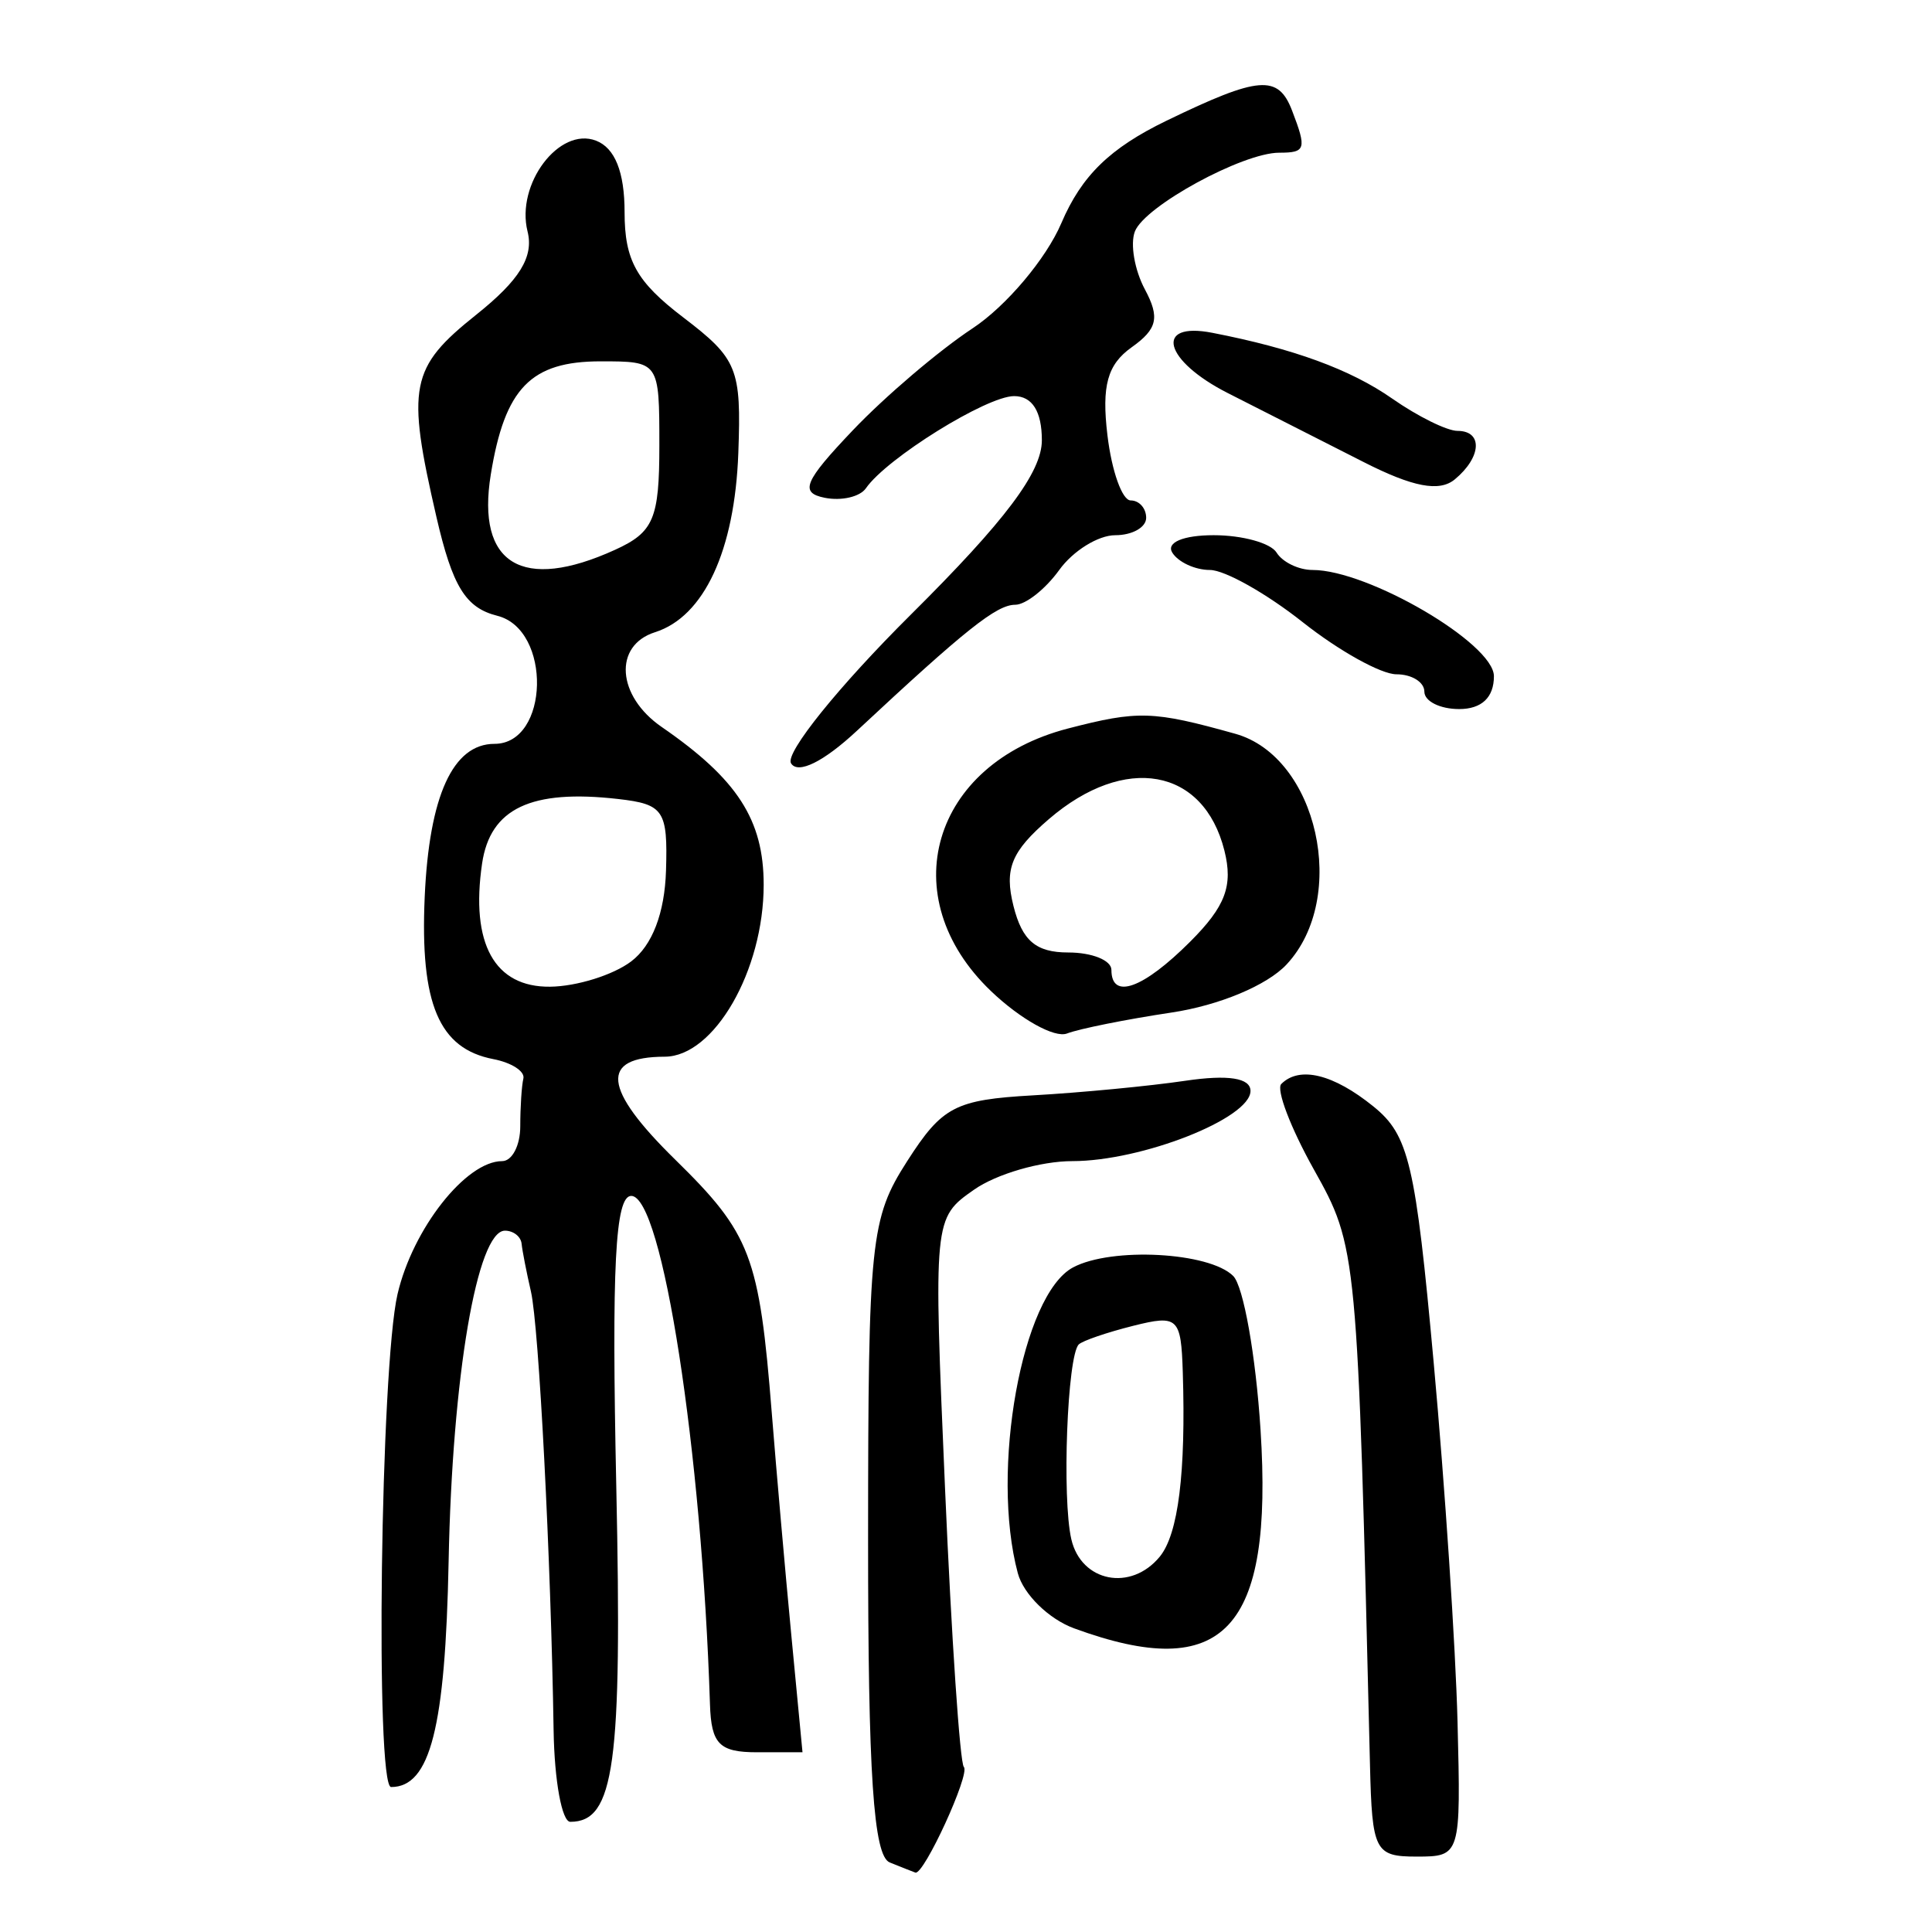 <?xml version="1.0" encoding="UTF-8" standalone="no"?>
<!-- Created with Inkscape (http://www.inkscape.org/) -->

<svg
   xmlns:dc="http://purl.org/dc/elements/1.1/"
   xmlns:cc="http://creativecommons.org/ns#"
   xmlns:rdf="http://www.w3.org/1999/02/22-rdf-syntax-ns#"
   xmlns:svg="http://www.w3.org/2000/svg"
   xmlns="http://www.w3.org/2000/svg"
   xmlns:sodipodi="http://sodipodi.sourceforge.net/DTD/sodipodi-0.dtd"
   xmlns:inkscape="http://www.inkscape.org/namespaces/inkscape"
   width="300"
   height="300"
   id="svg2"
   version="1.1"
   inkscape:version="0.48.4 r9939"
   sodipodi:docname="image-seal.svg">
  <defs
     id="defs4" />
  <sodipodi:namedview
     id="base"
     pagecolor="#ffffff"
     bordercolor="#666666"
     borderopacity="1.0"
     inkscape:pageopacity="0.0"
     inkscape:pageshadow="2"
     inkscape:zoom="1.979899"
     inkscape:cx="130.93154"
     inkscape:cy="137.35134"
     inkscape:document-units="px"
     inkscape:current-layer="layer1"
     showgrid="false"
     inkscape:window-width="1215"
     inkscape:window-height="1000"
     inkscape:window-x="65"
     inkscape:window-y="24"
     inkscape:window-maximized="1"
     fit-margin-top="10"
     fit-margin-left="10"
     fit-margin-right="10"
     fit-margin-bottom="10" />
  <g
     inkscape:label="Calque 1"
     inkscape:groupmode="layer"
     id="layer1"
     transform="translate(0,-752.362)">
    <path
       style="fill:#000000"
       d="m 138.157,1041.563 c -2.527,-1.02 -3.371,-13.686 -3.361,-50.407 0.013,-46.211 0.364,-49.592 6.074,-58.495 5.438,-8.479 7.446,-9.528 19.559,-10.215 7.424,-0.421 18.055,-1.439 23.623,-2.262 6.649,-0.983 10.124,-0.441 10.124,1.578 0,4.257 -16.856,10.899 -27.66,10.899 -4.914,0 -11.781,1.994 -15.26,4.43 -6.315,4.423 -6.322,4.496 -4.508,46.488 0.999,23.132 2.312,42.553 2.917,43.158 1.035,1.035 -6.228,16.858 -7.528,16.401 -0.333,-0.117 -2.124,-0.826 -3.98,-1.575 z m 74.575,-15.085 c -1.942,-80.232 -1.962,-80.438 -8.739,-92.563 -3.603,-6.446 -5.868,-12.402 -5.033,-13.236 2.824,-2.824 8.093,-1.537 14.307,3.495 5.507,4.459 6.539,8.849 9.359,39.822 1.744,19.145 3.408,44.225 3.699,55.733 0.525,20.77 0.479,20.923 -6.361,20.923 -6.468,0 -6.911,-0.868 -7.233,-14.174 z m -126.768,-5.4 c -0.42,-26.783 -2.279,-62.776 -3.521,-68.169 -0.684,-2.97 -1.336,-6.311 -1.45,-7.424 -0.114,-1.114 -1.277,-2.025 -2.586,-2.025 -4.322,0 -8.181,22.645 -8.745,51.316 -0.509,25.866 -2.854,35.076 -8.932,35.076 -2.49,0 -1.641,-65.166 0.997,-76.533 2.354,-10.146 10.621,-20.658 16.246,-20.658 1.547,0 2.813,-2.43 2.813,-5.4 0,-2.97 0.217,-6.311 0.483,-7.424 0.266,-1.114 -1.83,-2.47 -4.657,-3.015 -8.458,-1.629 -11.4,-8.578 -10.664,-25.186 0.695,-15.69 4.377,-23.77 10.831,-23.77 8.534,0 8.925,-17.757 0.438,-19.887 -4.92,-1.235 -6.954,-4.538 -9.449,-15.347 -4.679,-20.27 -4.104,-23.193 6.171,-31.392 6.74,-5.378 8.968,-8.991 7.979,-12.939 -1.839,-7.342 4.909,-16.295 10.627,-14.1 2.943,1.129 4.44,4.871 4.44,11.1 0,7.495 1.839,10.799 9.089,16.329 8.446,6.442 9.052,7.932 8.573,21.061 -0.554,15.164 -5.319,25.423 -12.93,27.839 -6.493,2.061 -5.944,9.909 1.031,14.716 11.759,8.104 15.836,14.414 15.836,24.509 0,13.312 -7.689,26.668 -15.364,26.69 -10.128,0.029 -9.628,4.949 1.621,15.976 11.751,11.518 13.063,14.964 15.004,39.386 0.708,8.909 2.07,24.399 3.027,34.422 l 1.74,18.224 -7.064,0 c -5.849,0 -7.105,-1.277 -7.302,-7.424 -1.262,-39.358 -7.395,-78.968 -12.226,-78.968 -2.495,0 -3.057,10.914 -2.323,45.138 0.927,43.231 -0.284,52.054 -7.141,52.054 -1.303,0 -2.469,-6.378 -2.591,-14.174 z M 98.017,901.644 c 3.267,-2.474 5.195,-7.503 5.4,-14.088 0.291,-9.36 -0.348,-10.317 -7.432,-11.126 -13.523,-1.545 -19.871,1.466 -21.127,10.022 -1.825,12.433 1.927,19.224 10.567,19.125 4.131,-0.047 9.798,-1.817 12.593,-3.933 z m -2.509,-63.909 c 5.99,-2.729 6.876,-4.818 6.876,-16.199 0,-13.042 -0.017,-13.065 -9.119,-13.065 -10.843,0 -14.879,4.159 -17.057,17.578 -2.261,13.931 4.882,18.255 19.299,11.686 z m 71.276,167.474 c -3.929,-1.44 -7.861,-5.292 -8.737,-8.561 -4.281,-15.966 0.647,-43.255 8.575,-47.482 5.988,-3.193 21.159,-2.382 24.871,1.329 1.594,1.594 3.504,12.347 4.244,23.896 1.996,31.146 -5.701,39.34 -28.952,30.819 z m 13.305,-11.129 c 2.875,-3.5 4.066,-13.042 3.574,-28.64 -0.268,-8.5 -0.75,-8.951 -7.705,-7.205 -4.08,1.024 -7.883,2.327 -8.451,2.895 -1.783,1.783 -2.624,23.893 -1.151,30.251 1.539,6.64 9.25,8.156 13.733,2.7 z M 153.879,906.258 c -15.284,-14.606 -9.224,-35.282 11.951,-40.772 10.914,-2.83 13.19,-2.759 25.984,0.816 12.783,3.572 17.649,25.428 7.973,35.814 -3.027,3.25 -10.483,6.364 -17.894,7.476 -6.987,1.048 -14.282,2.511 -16.21,3.251 -1.929,0.74 -7.24,-2.223 -11.804,-6.584 z m 30.936,-7.677 c 5.48,-5.48 6.681,-8.679 5.308,-14.147 -3.224,-12.846 -15.447,-15.036 -27.251,-4.882 -5.846,5.028 -6.946,7.73 -5.499,13.499 1.353,5.392 3.501,7.212 8.508,7.212 3.684,0 6.698,1.215 6.698,2.7 0,4.699 4.915,2.939 12.236,-4.382 z m -61.984,-27.697 c -0.969,-1.567 7.399,-11.951 18.594,-23.074 14.691,-14.596 20.355,-22.132 20.355,-27.082 0,-4.479 -1.494,-6.858 -4.308,-6.858 -4.27,0 -19.794,9.653 -23.013,14.309 -0.92,1.331 -3.797,1.997 -6.393,1.48 -3.938,-0.785 -3.214,-2.522 4.373,-10.496 5.001,-5.255 13.361,-12.371 18.577,-15.813 5.217,-3.442 11.423,-10.796 13.791,-16.342 3.145,-7.365 7.551,-11.655 16.34,-15.909 14.362,-6.952 17.327,-7.189 19.489,-1.555 2.29,5.967 2.118,6.529 -1.996,6.529 -5.689,0 -20.913,8.308 -22.419,12.235 -0.748,1.948 -0.046,5.995 1.558,8.993 2.34,4.372 1.934,6.15 -2.054,8.985 -3.773,2.682 -4.68,5.975 -3.764,13.659 0.664,5.568 2.289,10.124 3.611,10.124 1.322,0 2.404,1.215 2.404,2.7 0,1.485 -2.162,2.7 -4.804,2.7 -2.642,0 -6.555,2.43 -8.695,5.4 -2.14,2.97 -5.217,5.4 -6.836,5.4 -2.893,0 -7.718,3.841 -24.582,19.568 -5.172,4.823 -9.156,6.789 -10.231,5.049 z m 98.344,-11.118 c 0,-1.485 -1.951,-2.7 -4.336,-2.7 -2.385,0 -8.938,-3.645 -14.562,-8.099 -5.624,-4.455 -12.106,-8.099 -14.403,-8.099 -2.297,0 -4.928,-1.215 -5.845,-2.7 -0.971,-1.571 1.719,-2.7 6.431,-2.7 4.455,0 8.85,1.215 9.768,2.7 0.918,1.485 3.432,2.7 5.588,2.7 8.65,0 28.159,11.428 28.159,16.496 0,3.302 -1.905,5.102 -5.4,5.102 -2.97,0 -5.4,-1.215 -5.4,-2.7 z m -9.449,-35.666 c -5.939,-3.023 -15.397,-7.825 -21.016,-10.671 -9.985,-5.057 -11.592,-11.164 -2.471,-9.391 12.611,2.452 21.458,5.688 27.953,10.225 3.941,2.753 8.497,5.006 10.124,5.006 3.974,0 3.748,4.084 -0.417,7.533 -2.396,1.984 -6.507,1.2 -14.174,-2.702 z"
       id="path4210"
       inkscape:connector-curvature="0" />
  </g>
</svg>
